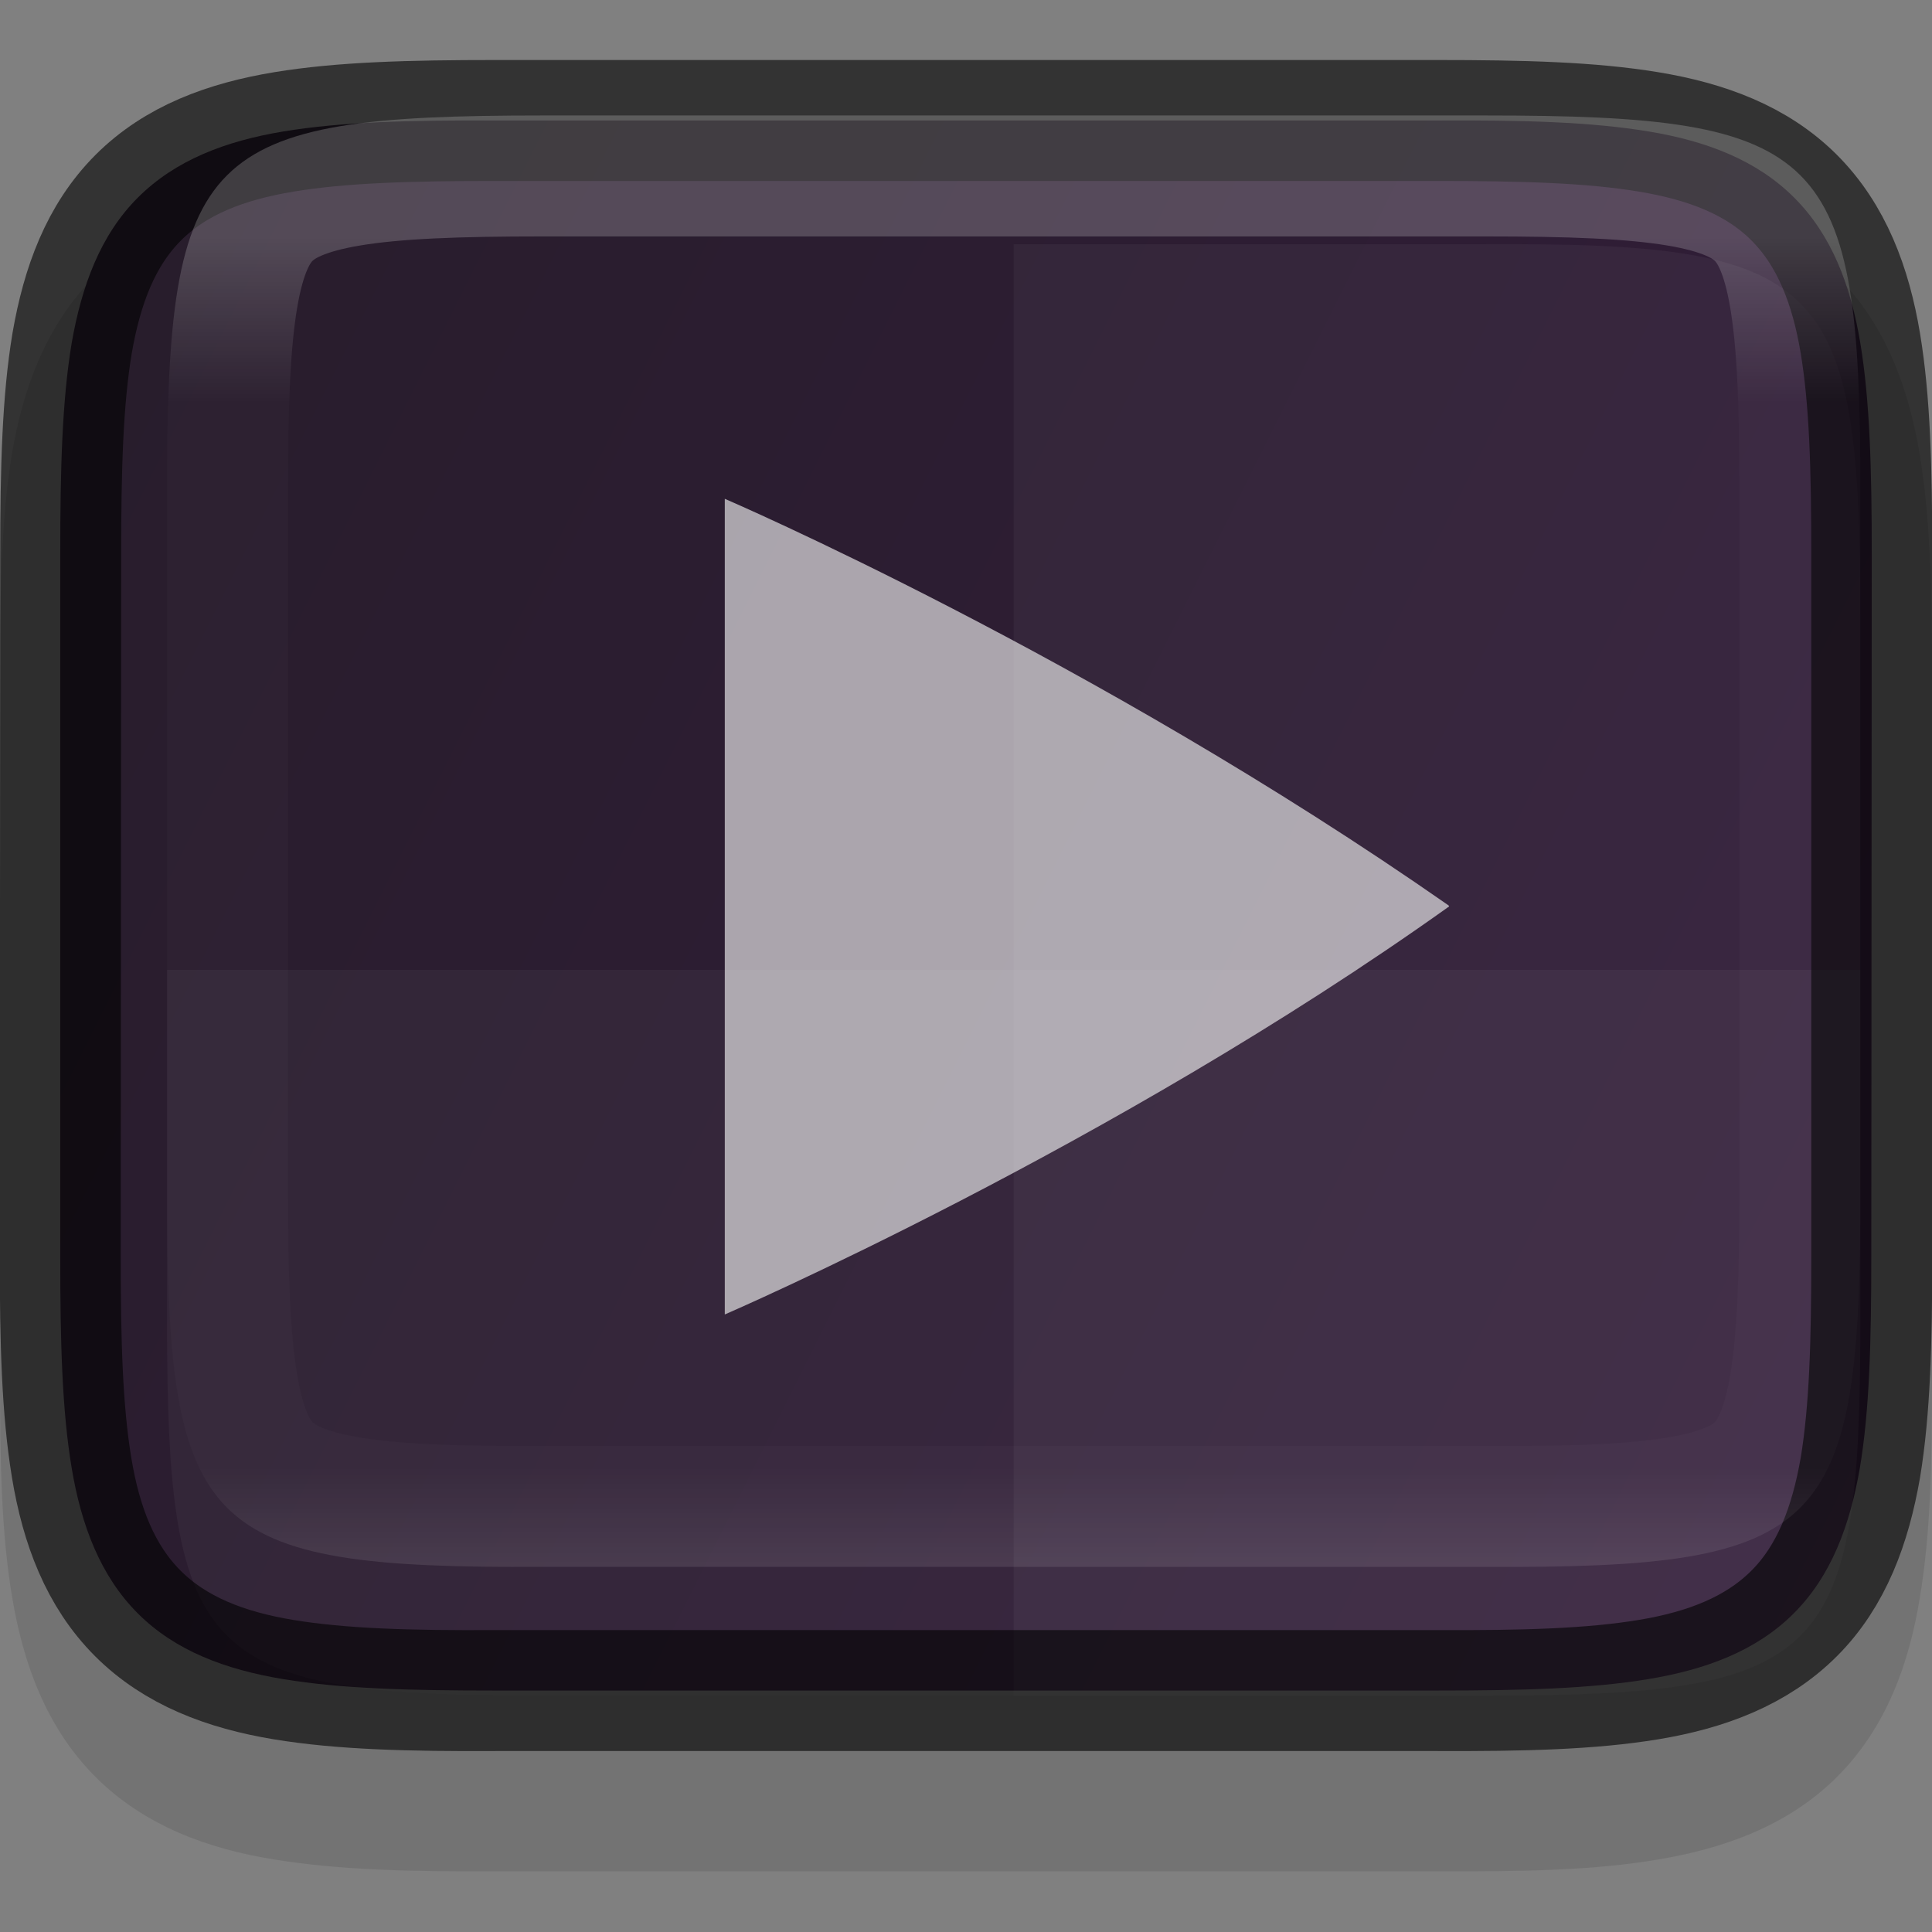 <?xml version="1.0" encoding="UTF-8" standalone="no"?>
<svg
   xmlns:dc="http://purl.org/dc/elements/1.1/"
   xmlns:cc="http://creativecommons.org/ns#"
   xmlns:rdf="http://www.w3.org/1999/02/22-rdf-syntax-ns#"
   xmlns:svg="http://www.w3.org/2000/svg"
   xmlns="http://www.w3.org/2000/svg"
   xmlns:xlink="http://www.w3.org/1999/xlink"
   xmlns:sodipodi="http://sodipodi.sourceforge.net/DTD/sodipodi-0.dtd"
   xmlns:inkscape="http://www.inkscape.org/namespaces/inkscape"
   width="16"
   height="16"
   version="1.1"
   viewBox="0 0 4.233 4.233"
   id="svg37"
   sodipodi:docname="video-x-generic.svg"
   inkscape:version="0.92.4 (5da689c313, 2019-01-14)">
  <rect x="0" y="0" width="4.233" height="4.233" fill="#808080" stroke="none"/>
  <sodipodi:namedview
     pagecolor="#ffffff"
     bordercolor="#666666"
     borderopacity="1"
     objecttolerance="10"
     gridtolerance="10"
     guidetolerance="10"
     inkscape:pageopacity="0"
     inkscape:pageshadow="2"
     inkscape:window-width="1920"
     inkscape:window-height="1016"
     id="namedview39"
     showgrid="false"
     inkscape:zoom="55.930462"
     inkscape:cx="8.5001174"
     inkscape:cy="8.2852123"
     inkscape:window-x="0"
     inkscape:window-y="27"
     inkscape:window-maximized="1"
     inkscape:current-layer="svg37" />
  <defs
     id="defs17">
    <clipPath
       id="clipPath1101">
      <path
         d="m 39.997,106.924 c 0,-35.297 3.625,-39.095 38.994,-38.922 h 146.013 c 35.368,-0.173 38.994,3.625 38.994,38.922 v 98.157 c 0,35.297 -3.625,38.922 -38.994,38.922 H 78.991 c -35.369,0 -38.994,-3.625 -38.994,-38.922 z"
         style="fill:url(#linearGradient1105)"
         id="path2"
         inkscape:connector-curvature="0" />
    </clipPath>
    <linearGradient
       id="linearGradient4226"
       x1="529.655"
       x2="-35.31"
       y1="401.584"
       y2="119.093"
       gradientTransform="matrix(0.12,0,0,0.12,4.187,3.098)"
       gradientUnits="userSpaceOnUse">
      <stop
         id="stop5"
         offset="0"
         style="stop-color:#331d3b" />
      <stop
         id="stop7"
         offset="1"
         style="stop-color:#281d2c" />
    </linearGradient>
    <linearGradient
       id="linearGradient4358"
       x1="88"
       x2="488"
       y1="88"
       y2="488"
       gradientTransform="matrix(0,-0.132,0.132,0,-5.602,74.789)"
       gradientUnits="userSpaceOnUse">
      <stop
         id="stop10"
         offset="0"
         style="stop-color:#000000;stop-opacity:.588" />
      <stop
         id="stop12"
         offset=".88"
         style="stop-color:#000000;stop-opacity:0" />
      <stop
         id="stop14"
         offset="1"
         style="stop-color:#000000" />
    </linearGradient>
    <filter
       style="color-interpolation-filters:sRGB"
       id="filter4346"
       width="1.026"
       height="1.022"
       x="-0.01"
       y="-0.01">
      <feGaussianBlur
         id="feGaussianBlur17"
         stdDeviation="2.12" />
    </filter>
    <clipPath
       id="clipPath1101-7">
      <path
         style="fill:url(#linearGradient1105)"
         d="m 39.997,106.924 c 0,-35.297 3.625,-39.095 38.994,-38.922 h 146.013 c 35.368,-0.173 38.994,3.625 38.994,38.922 v 98.157 c 0,35.297 -3.625,38.922 -38.994,38.922 H 78.991 c -35.369,0 -38.994,-3.625 -38.994,-38.922 z"
         id="path14"
         inkscape:connector-curvature="0" />
    </clipPath>
    <filter
       style="color-interpolation-filters:sRGB"
       id="filter4346-3"
       width="1.026"
       height="1.022"
       x="-0.01"
       y="-0.01">
      <feGaussianBlur
         id="feGaussianBlur17-6"
         stdDeviation="2.12" />
    </filter>
    <linearGradient
       id="linearGradient4358-7"
       x1="88"
       x2="488"
       y1="88"
       y2="488"
       gradientTransform="matrix(0,-0.132,0.132,0,7.297,101.377)"
       gradientUnits="userSpaceOnUse">
      <stop
         id="stop10-5"
         offset="0"
         style="stop-color:#000000;stop-opacity:.588" />
      <stop
         id="stop12-3"
         offset=".88"
         style="stop-color:#000000;stop-opacity:0" />
      <stop
         id="stop14-5"
         offset="1"
         style="stop-color:#000000" />
    </linearGradient>
    <linearGradient
       id="linearGradient4226-6"
       x1="529.655"
       x2="-35.31"
       y1="401.584"
       y2="119.093"
       gradientTransform="matrix(0.12,0,0,0.12,17.087,29.686)"
       gradientUnits="userSpaceOnUse">
      <stop
         id="stop5-2"
         offset="0"
         style="stop-color:#331d3b" />
      <stop
         id="stop7-9"
         offset="1"
         style="stop-color:#281d2c" />
    </linearGradient>
    <filter
       style="color-interpolation-filters:sRGB"
       id="filter4346-3-1"
       width="1.026"
       height="1.022"
       x="-0.01"
       y="-0.01">
      <feGaussianBlur
         id="feGaussianBlur17-6-2"
         stdDeviation="2.12" />
    </filter>
    <linearGradient
       id="linearGradient4358-7-7"
       x1="88"
       x2="488"
       y1="88"
       y2="488"
       gradientTransform="matrix(0,-0.132,0.132,0,21.647,89.61)"
       gradientUnits="userSpaceOnUse">
      <stop
         id="stop10-5-0"
         offset="0"
         style="stop-color:#000000;stop-opacity:.588" />
      <stop
         id="stop12-3-9"
         offset=".88"
         style="stop-color:#000000;stop-opacity:0" />
      <stop
         id="stop14-5-3"
         offset="1"
         style="stop-color:#000000" />
    </linearGradient>
    <linearGradient
       id="linearGradient4226-6-6"
       x1="529.655"
       x2="-35.31"
       y1="401.584"
       y2="119.093"
       gradientTransform="matrix(0.12,0,0,0.12,31.437,17.92)"
       gradientUnits="userSpaceOnUse">
      <stop
         id="stop5-2-0"
         offset="0"
         style="stop-color:#331d3b" />
      <stop
         id="stop7-9-6"
         offset="1"
         style="stop-color:#281d2c" />
    </linearGradient>
    <linearGradient
       inkscape:collect="always"
       xlink:href="#linearGradient927"
       id="linearGradient993"
       x1="329"
       y1="239"
       x2="329"
       y2="250"
       gradientUnits="userSpaceOnUse"
       gradientTransform="rotate(90,328,244)" />
    <linearGradient
       inkscape:collect="always"
       id="linearGradient927">
      <stop
         style="stop-color:#ffffff;stop-opacity:1;"
         offset="0"
         id="stop923" />
      <stop
         id="stop933"
         offset="0.125"
         style="stop-color:#ffffff;stop-opacity:0.098" />
      <stop
         id="stop931"
         offset="0.925"
         style="stop-color:#ffffff;stop-opacity:0.098" />
      <stop
         style="stop-color:#ffffff;stop-opacity:0.498"
         offset="1"
         id="stop925" />
    </linearGradient>
    <clipPath
       clipPathUnits="userSpaceOnUse"
       id="clipPath983">
      <path
         sodipodi:nodetypes="scccssscsss"
         inkscape:connector-curvature="0"
         id="path985"
         d="m 325.096,237 c -2.808,0 -3.11,0.288 -3.096,3.102 V 244 v 3.898 c -0.014,2.813 0.288,3.102 3.096,3.102 h 5.808 C 333.712,251 334,250.712 334,247.898 V 244 240.102 C 334,237.288 333.712,237 330.904,237 Z"
         style="color:#000000;display:inline;overflow:visible;visibility:visible;opacity:1;fill:#46a926;fill-opacity:1;fill-rule:nonzero;stroke:none;stroke-width:2;stroke-miterlimit:4;stroke-dasharray:none;stroke-opacity:1;marker:none;enable-background:accumulate" />
    </clipPath>
    <linearGradient
       inkscape:collect="always"
       xlink:href="#linearGradient4338-3-3"
       id="linearGradient920"
       gradientUnits="userSpaceOnUse"
       gradientTransform="matrix(0.01,0,0,0.01,-0.241,-1.075)"
       x1="459.034"
       y1="419.233"
       x2="35.31"
       y2="207.365" />
    <linearGradient
       inkscape:collect="always"
       id="linearGradient4338-3-3">
      <stop
         id="stop4342-7-0"
         offset="0"
         style="stop-color:#331d3b;stop-opacity:1" />
      <stop
         id="stop4340-0-1"
         offset="1"
         style="stop-color:#281d2c;stop-opacity:1" />
    </linearGradient>
  </defs>
  <path
     style="color:#000000;font-style:normal;font-variant:normal;font-weight:normal;font-stretch:normal;font-size:medium;line-height:normal;font-family:sans-serif;font-variant-ligatures:normal;font-variant-position:normal;font-variant-caps:normal;font-variant-numeric:normal;font-variant-alternates:normal;font-feature-settings:normal;text-indent:0;text-align:start;text-decoration:none;text-decoration-line:none;text-decoration-style:solid;text-decoration-color:#000000;letter-spacing:normal;word-spacing:normal;text-transform:none;writing-mode:lr-tb;direction:ltr;text-orientation:mixed;dominant-baseline:auto;baseline-shift:baseline;text-anchor:start;white-space:normal;shape-padding:0;clip-rule:nonzero;display:inline;overflow:visible;visibility:visible;opacity:0.1;isolation:auto;mix-blend-mode:normal;color-interpolation:sRGB;color-interpolation-filters:linearRGB;solid-color:#000000;solid-opacity:1;vector-effect:none;fill:#000000;fill-opacity:1;fill-rule:nonzero;stroke:none;stroke-width:0.265;stroke-linecap:butt;stroke-linejoin:miter;stroke-miterlimit:4;stroke-dasharray:none;stroke-dashoffset:0;stroke-opacity:1;marker:none;color-rendering:auto;image-rendering:auto;shape-rendering:auto;text-rendering:auto;enable-background:accumulate"
     d="m 1.085,0.397 c -0.19,0 -0.345,0.003 -0.486,0.027 -0.142,0.024 -0.282,0.073 -0.391,0.181 -0.108,0.108 -0.158,0.248 -0.182,0.39 C 0.003,1.136 6.016281e-5,1.29 6.016281e-5,1.48 v 1.537 c 0,0.19 0.003,0.345 0.027,0.485 0.024,0.142 0.074,0.283 0.182,0.391 0.108,0.108 0.248,0.158 0.391,0.181 0.141,0.023 0.296,0.027 0.486,0.026 h 1.031 1.031 c 0.19,7.94e-4 0.345,-0.002 0.486,-0.026 0.142,-0.024 0.283,-0.073 0.391,-0.181 0.108,-0.108 0.158,-0.249 0.181,-0.391 0.024,-0.141 0.027,-0.295 0.027,-0.485 V 1.48 c 0,-0.19 -0.004,-0.345 -0.027,-0.485 -0.024,-0.142 -0.073,-0.282 -0.181,-0.39 C 3.916,0.497 3.775,0.447 3.634,0.424 c -0.141,-0.024 -0.295,-0.027 -0.486,-0.027 h -1.031 z"
     id="path1036"
     inkscape:connector-curvature="0"
     sodipodi:nodetypes="scccsscscccccscsscccscs" />
  <path
     style="color:#000000;display:inline;overflow:visible;visibility:visible;fill:url(#linearGradient920);fill-opacity:1;fill-rule:nonzero;stroke:none;stroke-width:0.265;marker:none;enable-background:accumulate"
     d="m 4.101,1.216 c 0,-0.188 -0.004,-0.337 -0.025,-0.464 -0.021,-0.127 -0.063,-0.237 -0.145,-0.319 -0.082,-0.082 -0.192,-0.124 -0.319,-0.145 -0.127,-0.021 -0.276,-0.025 -0.465,-0.024 h -1.031 -1.031 c -0.188,-7.94e-4 -0.337,0.003 -0.464,0.024 -0.127,0.021 -0.237,0.063 -0.319,0.145 -0.082,0.082 -0.123,0.193 -0.145,0.319 -0.021,0.127 -0.025,0.276 -0.025,0.464 v 1.537 c 0,0.188 0.004,0.337 0.025,0.463 0.021,0.126 0.063,0.237 0.145,0.319 0.082,0.082 0.192,0.123 0.319,0.144 0.127,0.021 0.276,0.025 0.464,0.025 h 1.031 1.031 c 0.188,0 0.337,-0.004 0.464,-0.025 0.127,-0.021 0.237,-0.062 0.319,-0.144 0.082,-0.082 0.123,-0.192 0.145,-0.319 0.021,-0.126 0.025,-0.275 0.025,-0.463 z"
     id="path918"
     inkscape:connector-curvature="0" />
  <path
     inkscape:connector-curvature="0"
     id="path986"
     d="m 1.588,1.093 v 1.787 c 0,0 0.847,-0.366 1.587,-0.894 0,-1.17e-4 -8.4e-5,-1.33e-4 -1.32e-4,-5.3e-4 -7.9e-5,-1.13e-4 -1.35e-4,-1.98e-4 -1.98e-4,-5.29e-4 -1.35e-4,-1.14e-4 -1.35e-4,-1.98e-4 -5.3e-4,-5.29e-4 -7.9e-5,-1.14e-4 -1.34e-4,-1.98e-4 -1.34e-4,-5.29e-4 -0.781,-0.545 -1.586,-0.891 -1.586,-0.891 z"
     style="color:#000000;display:inline;overflow:visible;visibility:visible;opacity:0.6;fill:#ffffff;fill-opacity:1;fill-rule:nonzero;stroke:none;stroke-width:0.794;marker:none;enable-background:accumulate" />
  <g
     style="display:inline;enable-background:new"
     id="g1034"
     transform="matrix(0,0.265,0.265,0,-62.439,-84.795)">
    <path
       inkscape:connector-curvature="0"
       id="path1009"
       d="m 328,237 v 14 h 2.904 C 333.712,251 334,250.712 334,247.898 V 244 240.102 C 334,237.288 333.712,237 330.904,237 Z"
       style="color:#000000;display:inline;overflow:visible;visibility:visible;opacity:0.04;fill:#ffffff;fill-opacity:1;fill-rule:nonzero;stroke:none;stroke-width:1;marker:none;enable-background:accumulate" />
    <path
       inkscape:connector-curvature="0"
       id="path1016"
       d="m 322,244 v 3.898 C 321.986,250.712 322.288,251 325.096,251 h 5.809 C 333.712,251 334,250.712 334,247.898 V 244 Z"
       style="color:#000000;display:inline;overflow:visible;visibility:visible;opacity:0.04;fill:#ffffff;fill-opacity:1;fill-rule:nonzero;stroke:none;stroke-width:1;marker:none;enable-background:accumulate" />
  </g>
  <path
     id="path1087"
     d="m 0.132,2.752 c 0,0.188 0.004,0.337 0.025,0.464 0.021,0.127 0.063,0.237 0.145,0.319 0.082,0.082 0.192,0.124 0.319,0.145 0.127,0.021 0.276,0.025 0.465,0.024 h 1.031 1.031 c 0.188,7.94e-4 0.337,-0.003 0.464,-0.024 0.127,-0.021 0.237,-0.063 0.319,-0.145 0.082,-0.082 0.123,-0.193 0.145,-0.319 0.021,-0.127 0.025,-0.276 0.025,-0.464 v -1.537 c 0,-0.188 -0.004,-0.337 -0.025,-0.463 -0.021,-0.126 -0.063,-0.237 -0.145,-0.319 -0.082,-0.082 -0.192,-0.123 -0.319,-0.144 -0.127,-0.021 -0.276,-0.025 -0.464,-0.025 h -1.031 -1.031 c -0.188,0 -0.337,0.004 -0.464,0.025 -0.127,0.021 -0.237,0.062 -0.319,0.144 -0.082,0.082 -0.123,0.192 -0.145,0.319 -0.021,0.126 -0.025,0.275 -0.025,0.463 z"
     style="color:#000000;display:inline;overflow:visible;visibility:visible;opacity:0.6;fill:none;fill-opacity:1;fill-rule:nonzero;stroke:#000000;stroke-width:0.265;stroke-opacity:1;marker:none;enable-background:accumulate"
     inkscape:connector-curvature="0" />
  <path
     transform="matrix(0,-0.265,0.265,0,-62.439,88.763)"
     style="color:#000000;display:inline;overflow:visible;visibility:visible;opacity:0.2;fill:none;fill-opacity:1;fill-rule:nonzero;stroke:url(#linearGradient993);stroke-width:2;stroke-miterlimit:4;stroke-dasharray:none;stroke-opacity:1;marker:none;enable-background:accumulate"
     d="m 325.096,237 c -2.808,0 -3.11,0.288 -3.096,3.102 V 244 v 3.898 c -0.014,2.813 0.288,3.102 3.096,3.102 h 5.808 C 333.712,251 334,250.712 334,247.898 V 244 240.102 C 334,237.288 333.712,237 330.904,237 Z"
     id="path937"
     inkscape:connector-curvature="0"
     sodipodi:nodetypes="scccssscsss"
     clip-path="url(#clipPath983)" />
</svg>
